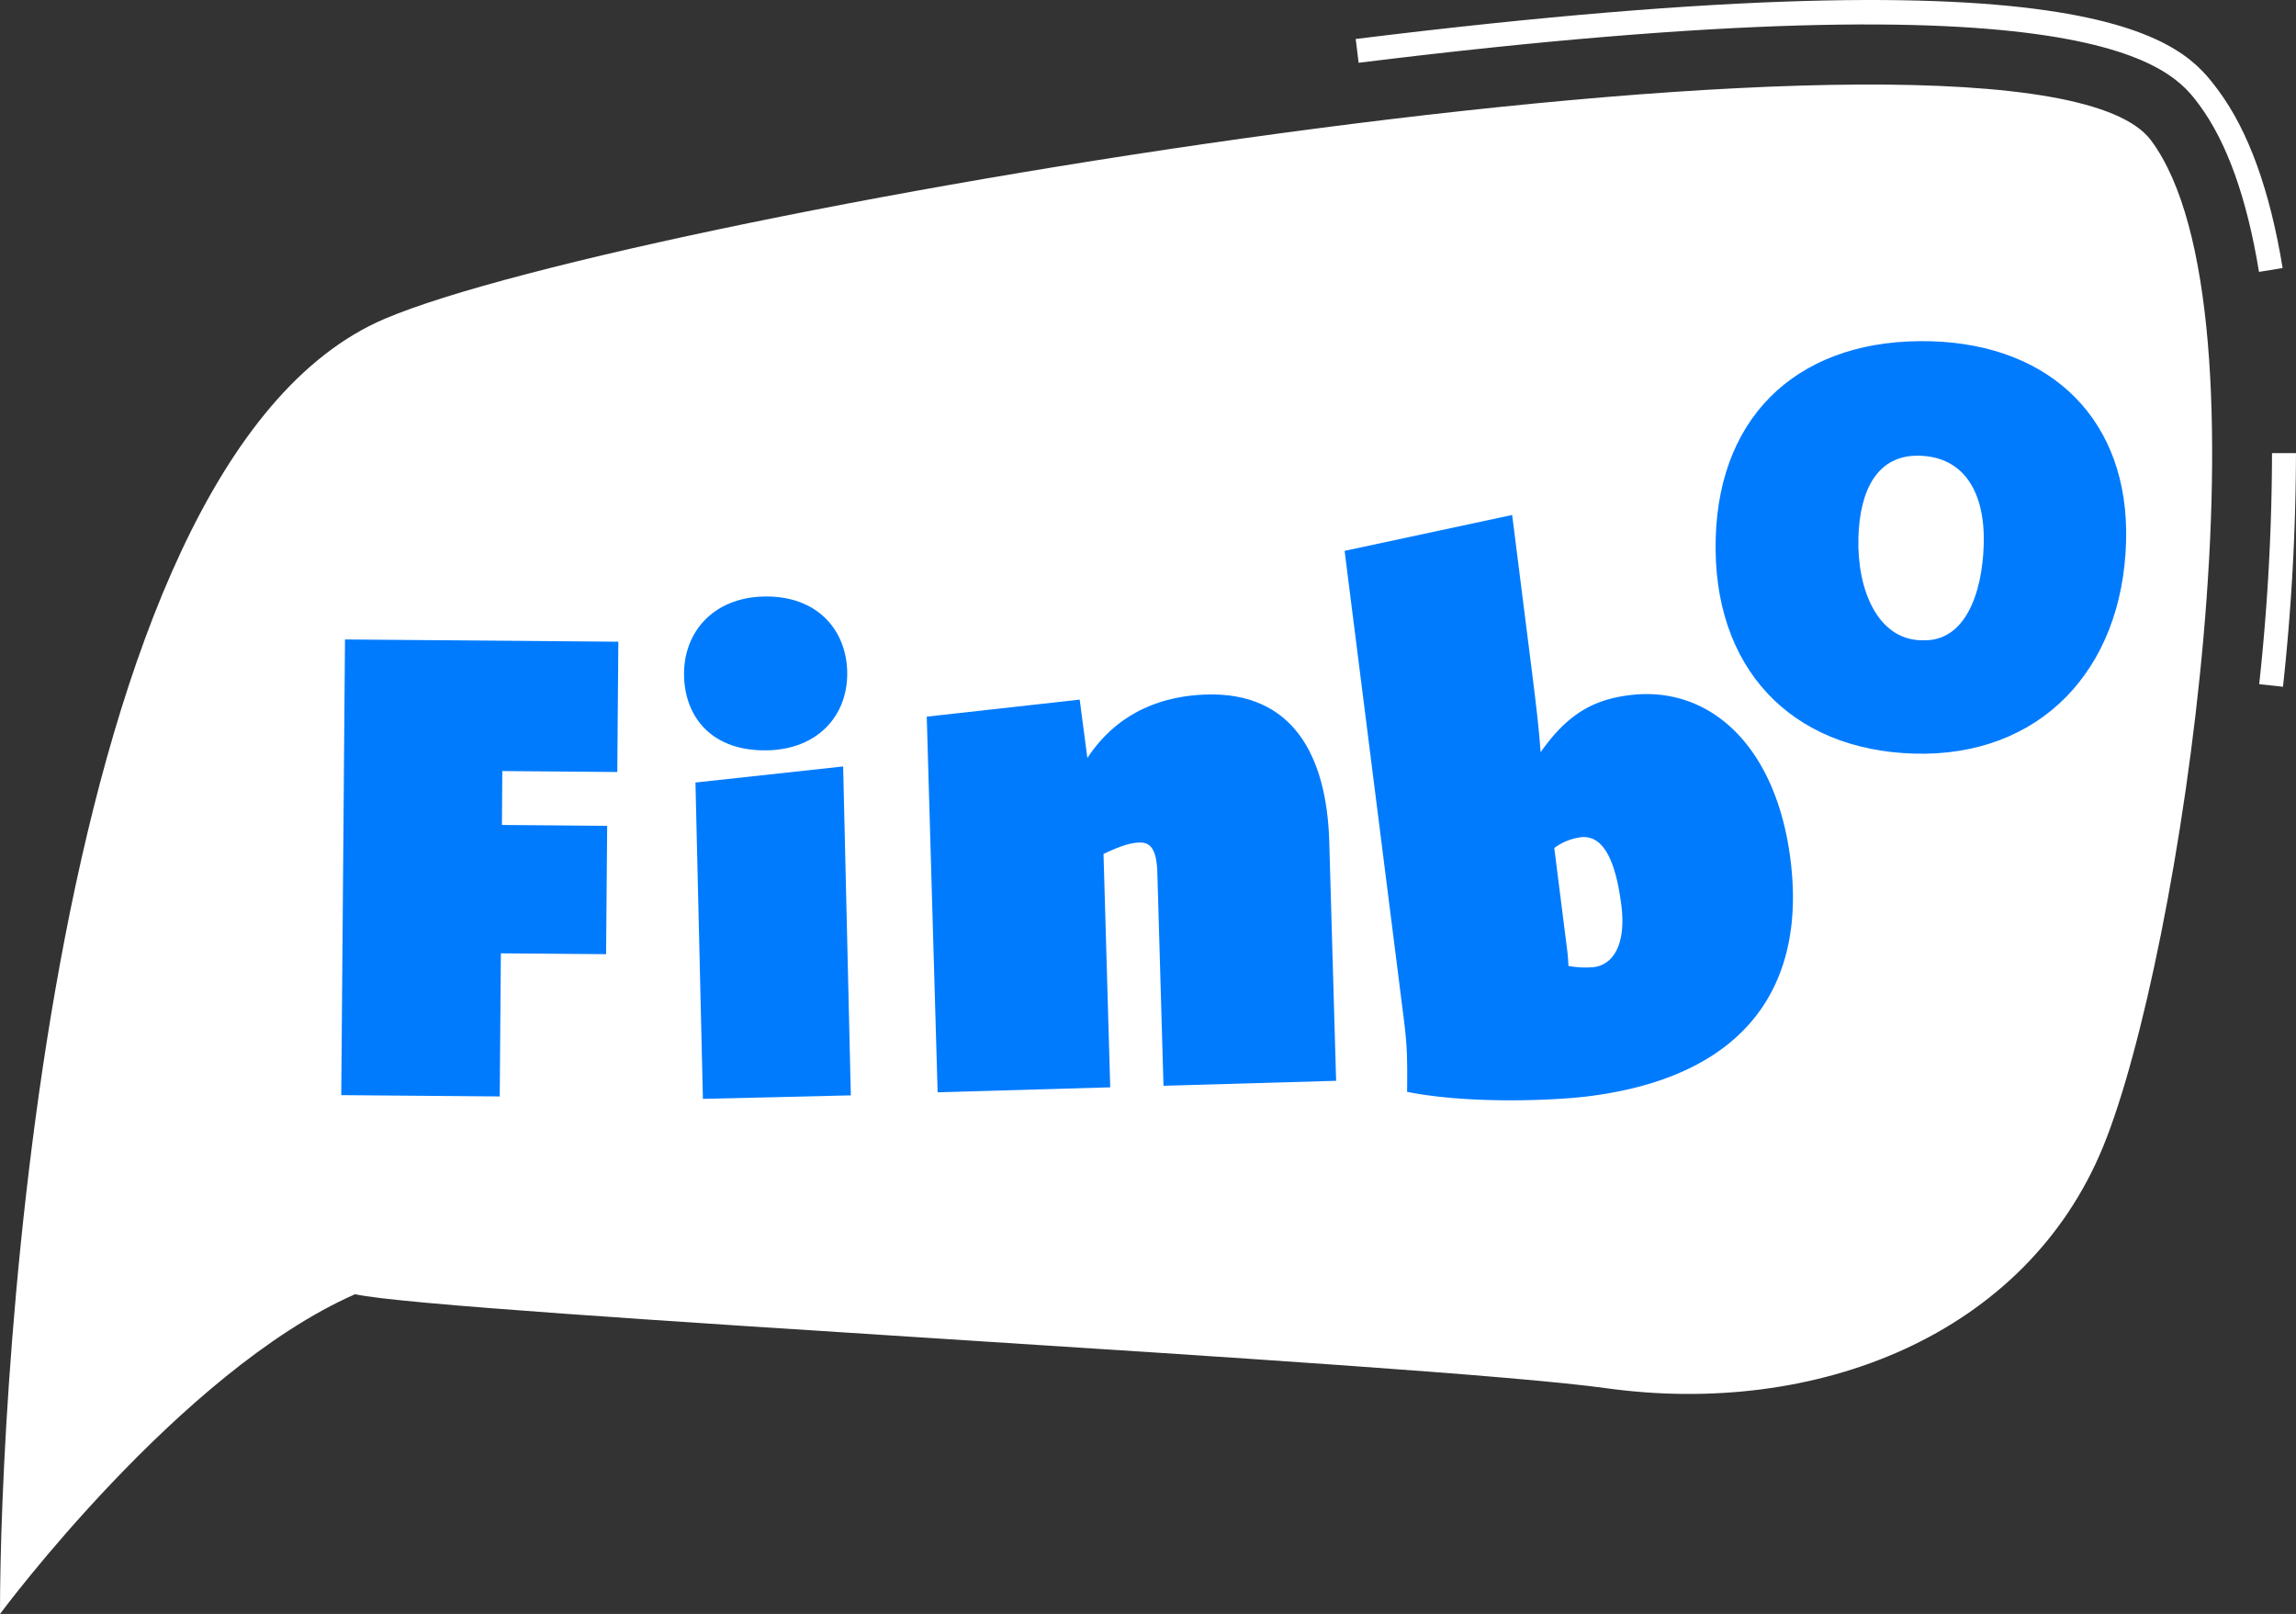 <svg xmlns="http://www.w3.org/2000/svg" viewBox="0 0 895.91 629.63"><rect x="0" y="0" width="895.91" height="629.63" fill="#333333" stroke="none"/><defs><style>.cls-1{fill:#fff;}.cls-2{fill:#017bfe;}</style></defs><title>finbo-logo-white</title><g id="Layer_2" data-name="Layer 2"><g id="white"><path class="cls-1" d="M881.47,106.07c-4.69-28.76-12.56-50.72-23.4-65.28-10.61-14.25-38.81-52.07-327.93-16.3L529,15.21c294.51-36.43,322.91,1.68,336.56,20,11.75,15.77,20.2,39.11,25.13,69.35Z"/><path class="cls-1" d="M890.83,267.91l-9.28-1a849.72,849.72,0,0,0,5-90.15l9.35,0A855.43,855.43,0,0,1,890.83,267.91Z"/><path class="cls-1" d="M839.33,54.75c-47.27-63.47-591.4,27.93-689.22,69.62C17.72,180.81-.12,542.85,0,629.63c0,0,70.07-94.59,138.52-124.73,35.32,7.65,416.41,26.7,488.25,36.66,81.94,11.36,163.66-20.51,193.89-94.27S888.7,121,839.33,54.75Z"/><path class="cls-2" d="M195.86,321.83l41.06.34-.42,50.07-41.06-.33L195,427.74l-61.84-.51,1.46-177.77,106.66.88-.41,50.83L196,300.8Z"/><path class="cls-2" d="M299.58,292.71c-21.8.51-32.28-12.87-32.66-29-.39-16.84,11.18-30.5,31-31,21.06-.49,32.28,13.12,32.66,29.23C331,279.08,319.15,292.25,299.58,292.71Zm-28.21,12.56L329,299l3,128.32-57.72,1.36Z"/><path class="cls-2" d="M361.62,279.58l59.68-6.64,3,22.77c12.2-18.58,30.26-24.3,46.44-24.77,33.53-1,47,23.52,47.95,57.63l2.67,93.07L454,423.58l-2.4-83.24c-.28-9.83-3.23-11.77-7-11.66-3.18.09-6.91,1.06-14,4.45l2.62,91.05-67.35,1.94Z"/><path class="cls-2" d="M619.88,427.67c-12.48,1.58-46,3.22-70.82-1.72.15-14.71-.1-19-1.39-29.22l-23-181.83,65.38-14,8.1,64.11c1,8.23,2.22,17.59,3,28.44,10.51-14.87,20.47-20.45,34.65-22.25,31.2-3.94,57.23,19.58,62.85,64.11C704.54,381.53,684.27,419.54,619.88,427.67Zm-3.25-101a21.67,21.67,0,0,0-10.14,4.16l4.87,38.58a66.79,66.79,0,0,1,.65,7.41,36.42,36.42,0,0,0,9.86.48c7.94-1,12.65-9.37,10.79-24.12C630.08,332.72,624.29,325.67,616.63,326.64Z"/><path class="cls-2" d="M747,294c-48.29-1.35-78.94-33.54-77.53-84,1.39-49.83,34.4-78.25,84-76.87,47.39,1.33,77.45,31.29,76.14,78C828.25,261.63,795.76,295.36,747,294ZM749,177.78c-16.09-.45-23.3,12.8-23.84,32-.57,20.29,7.5,39.49,24.26,40l1.1,0c16.09.45,23-17.89,23.55-37.52C774.6,192,766.38,178.26,749,177.78Z"/></g></g></svg>
